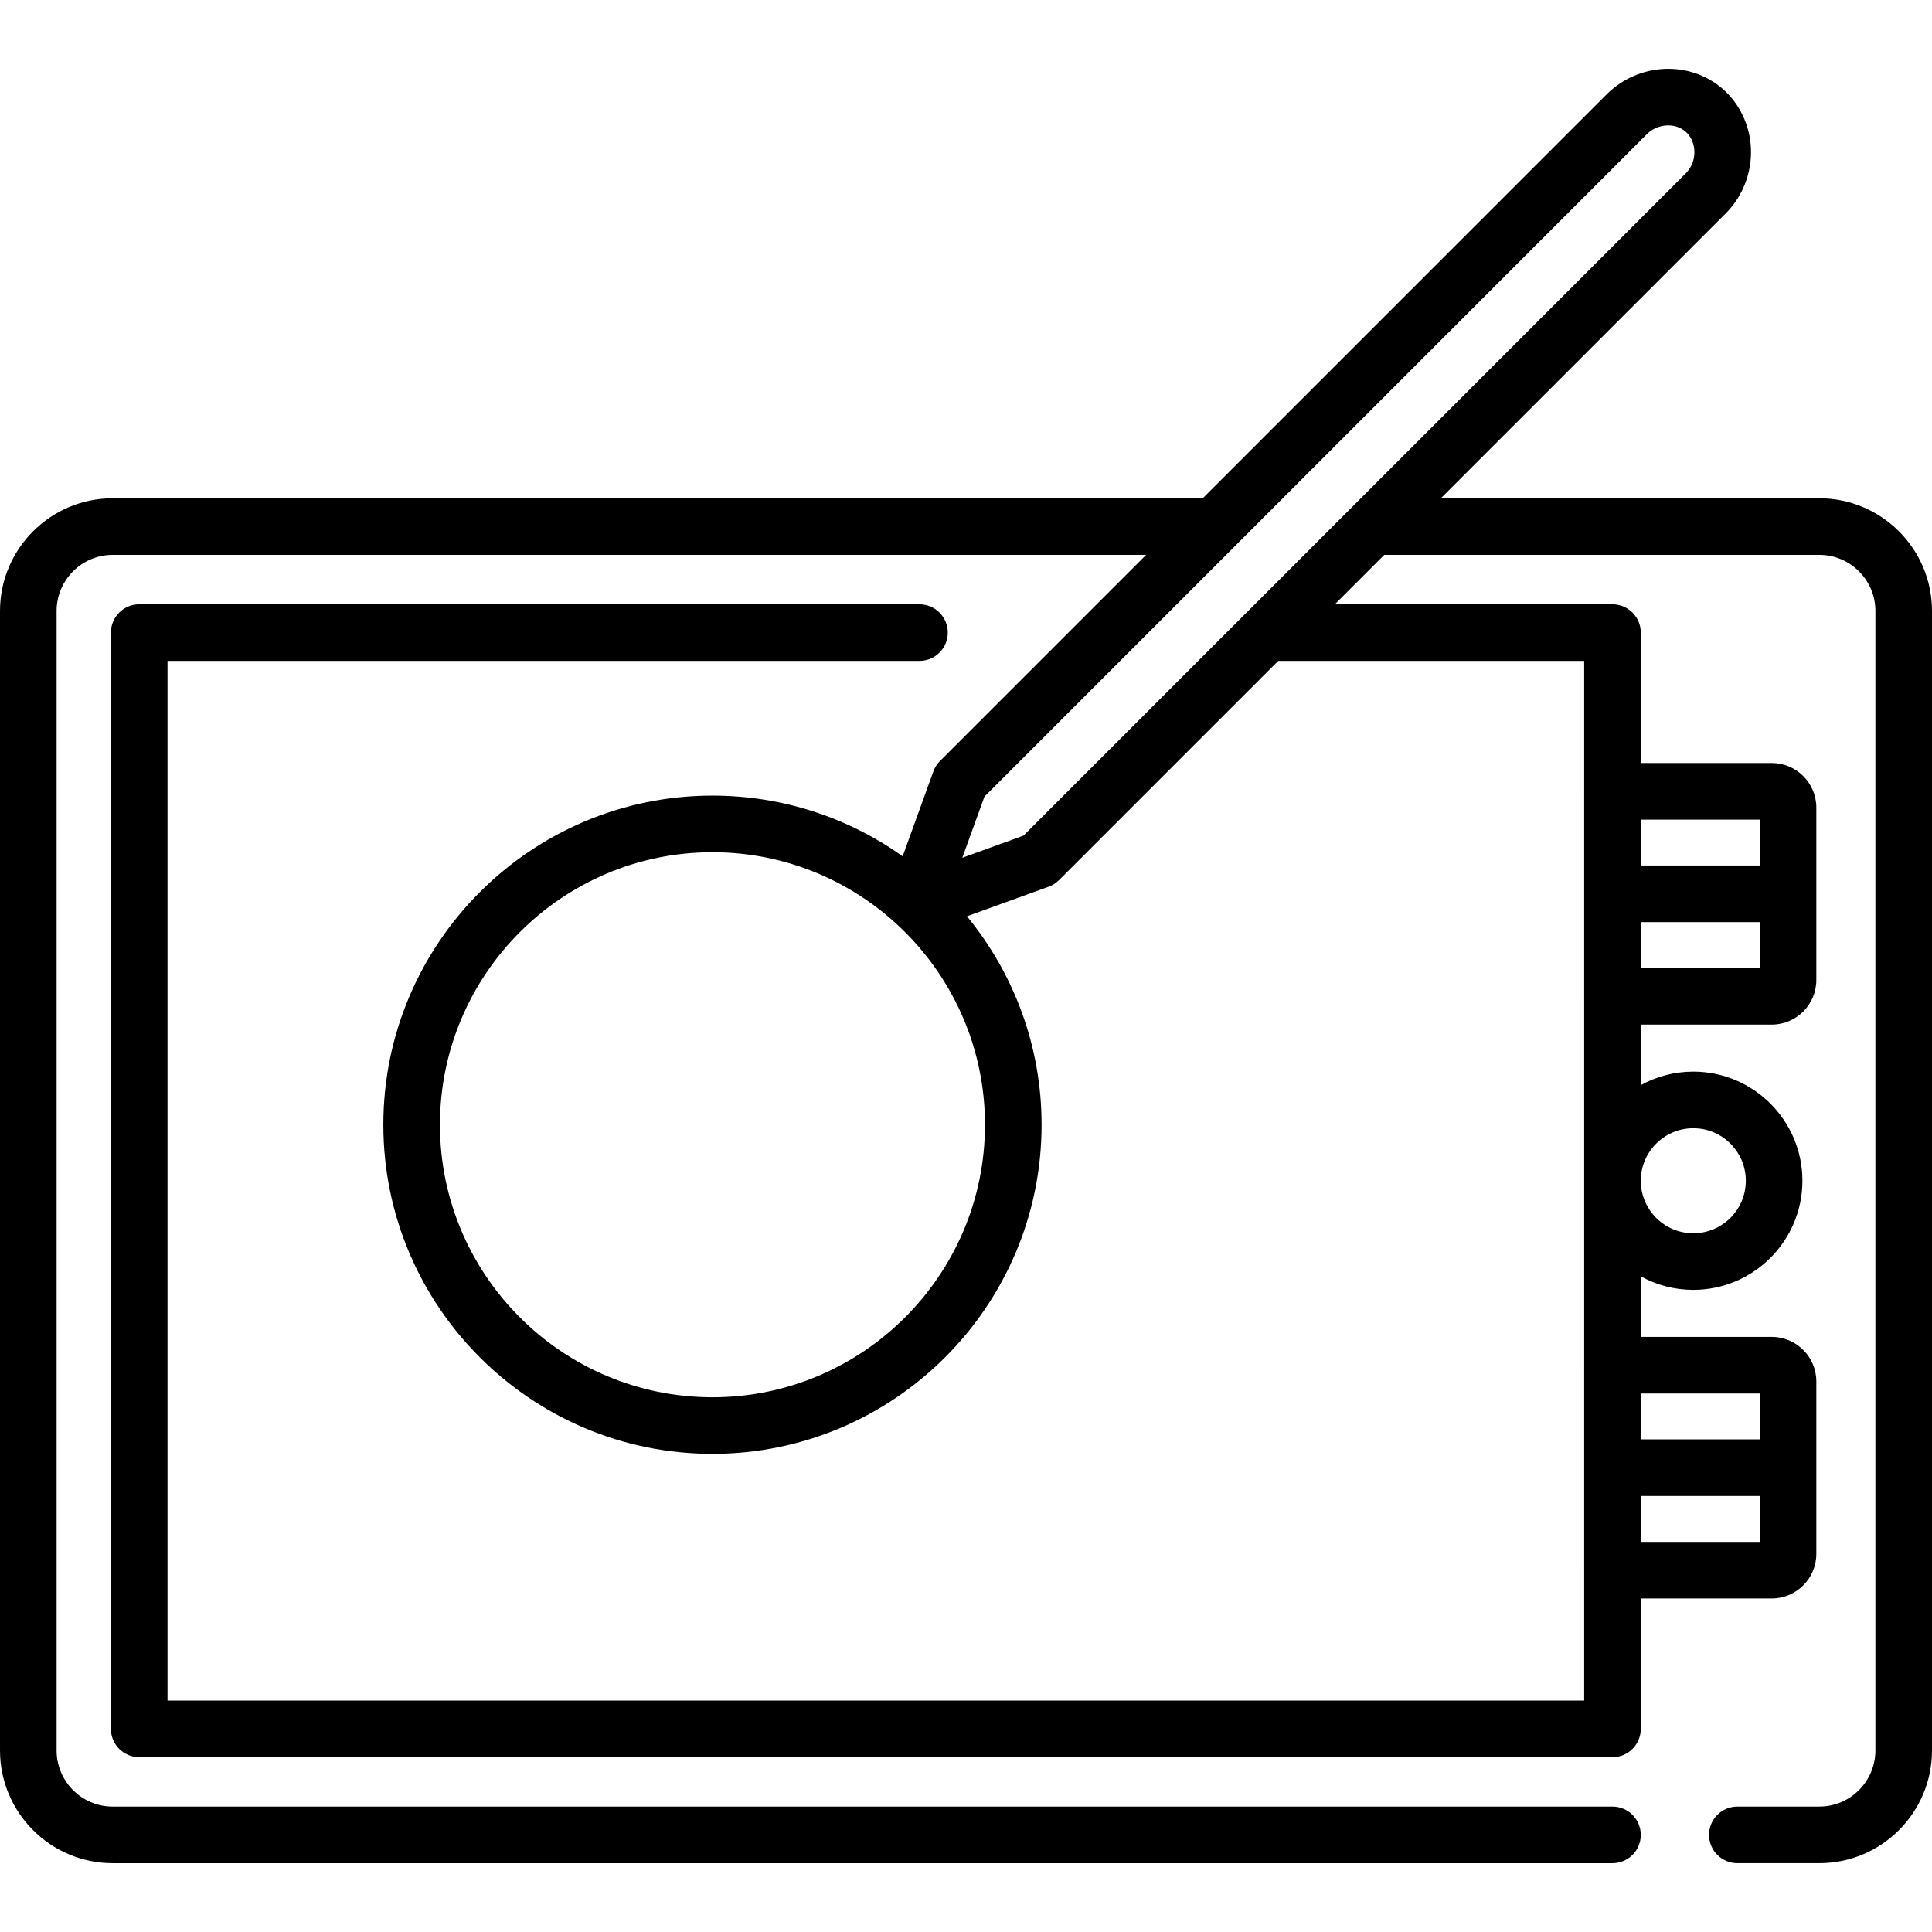 <svg id="Capa_1" enable-background="new 0 0 512 512" height="512" viewBox="0 0 512 512" width="512" xmlns="http://www.w3.org/2000/svg"><path d="m482.134 132.048h-100.287l75.627-75.629c.027-.027.053-.054.08-.081 4.373-4.506 6.728-10.697 6.461-16.984-.259-6.13-2.983-11.885-7.474-15.791-8.706-7.569-22.133-7.022-30.623 1.299l-107.183 107.186h-288.869c-16.468 0-29.866 13.398-29.866 29.866v301.986c0 16.469 13.398 29.867 29.866 29.867h397.458c4.142 0 7.5-3.358 7.5-7.5s-3.358-7.5-7.5-7.5h-397.458c-8.197 0-14.866-6.669-14.866-14.867v-301.986c0-8.198 6.669-14.867 14.866-14.867h273.869l-54.631 54.633c-.778.777-1.375 1.716-1.749 2.75l-8.143 22.493c-14.242-10.119-31.64-16.075-50.402-16.075-48.094 0-87.221 39.127-87.221 87.221s39.127 87.221 87.221 87.221 87.221-39.127 87.221-87.221c0-20.947-7.424-40.191-19.777-55.244l21.656-7.84c1.034-.375 1.973-.972 2.75-1.749l58.087-58.088h81.077v34.529c0 .01-.001.019-.001.029v54.325c0 .01.001.019.001.029v48.793c0 .019-.001.038-.001.058s.001.038.001.058v48.792c0 .01-.001.019-.001.029v54.325c0 .01.001.019.001.029v34.532h-375.433v-275.527h199.283c4.142 0 7.5-3.358 7.5-7.5s-3.358-7.5-7.5-7.5h-206.783c-4.142 0-7.5 3.358-7.5 7.5v290.527c0 4.142 3.358 7.5 7.5 7.5h390.433c4.142 0 7.5-3.358 7.5-7.5v-34.562h34.702c6.518 0 11.821-5.303 11.821-11.821v-45.683c0-6.518-5.303-11.821-11.821-11.821h-34.702v-16.039c4.132 2.278 8.875 3.579 13.917 3.579 15.946 0 28.918-12.974 28.918-28.92s-12.973-28.919-28.918-28.919c-5.042 0-9.786 1.3-13.917 3.579v-16.039h34.702c6.518 0 11.821-5.303 11.821-11.821v-45.683c0-6.518-5.303-11.821-11.821-11.821h-34.702v-34.558c0-4.142-3.358-7.5-7.5-7.5h-73.577l13.101-13.101h115.286c8.197 0 14.866 6.669 14.866 14.867v301.987c0 8.198-6.669 14.867-14.866 14.867h-21.719c-4.142 0-7.5 3.358-7.5 7.5s3.358 7.5 7.5 7.5h21.719c16.468 0 29.866-13.398 29.866-29.867v-301.986c0-16.468-13.398-29.866-29.866-29.866zm-15.787 276.567h-31.523v-12.163h31.523zm0-39.325v12.162h-31.523v-12.162zm-17.605-70.299c7.675 0 13.918 6.245 13.918 13.92s-6.244 13.919-13.918 13.919c-7.665 0-13.902-6.229-13.917-13.891v-.058c.015-7.661 6.252-13.89 13.917-13.89zm17.605-42.46h-31.523v-12.163h31.523zm0-39.325v12.162h-31.523v-12.162zm-277.537 153.085c-39.823 0-72.221-32.398-72.221-72.221s32.398-72.221 72.221-72.221 72.221 32.398 72.221 72.221-32.398 72.221-72.221 72.221zm82.424-148.841-16.212 5.869 5.869-16.213 66.19-66.192c.045-.044.089-.088.133-.133l109.257-109.26c2.841-2.786 7.429-3.073 10.227-.64 1.396 1.213 2.245 3.075 2.331 5.107.093 2.206-.69 4.288-2.207 5.87l-88.356 88.358c-.02.02-.039.039-.059.059l-28.039 28.04c-.021.021-.042.042-.064.064z"/></svg>